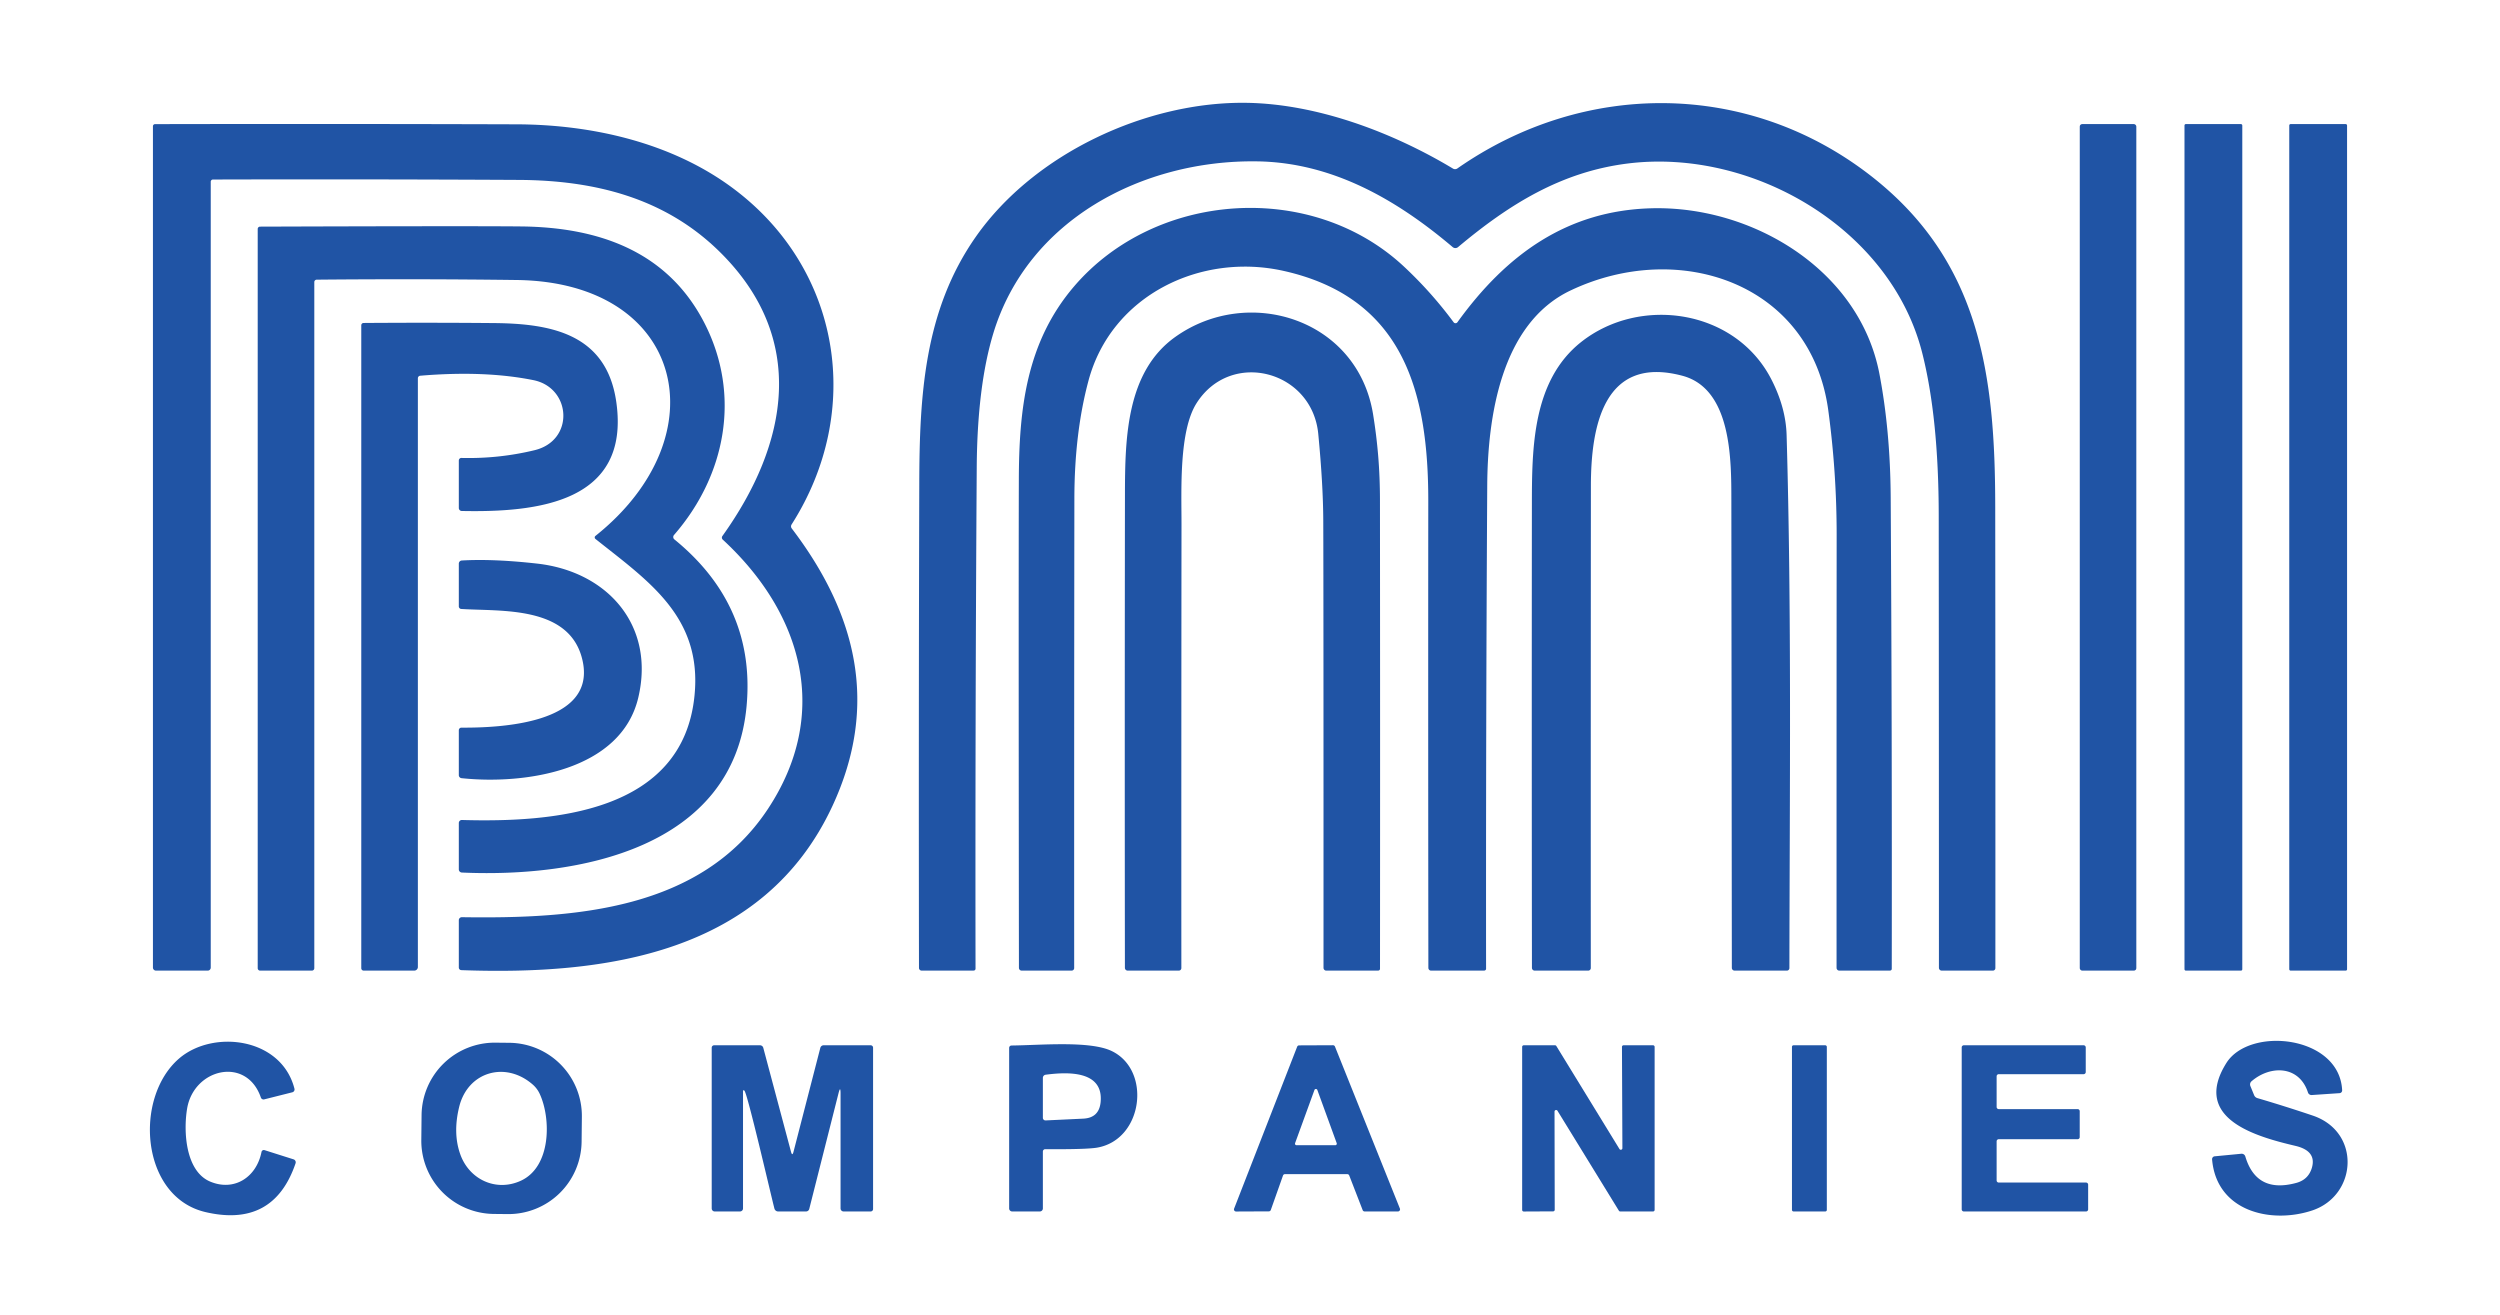 <?xml version="1.0" encoding="UTF-8" standalone="no"?>
<!DOCTYPE svg PUBLIC "-//W3C//DTD SVG 1.1//EN" "http://www.w3.org/Graphics/SVG/1.1/DTD/svg11.dtd">
<svg xmlns="http://www.w3.org/2000/svg" version="1.1" viewBox="0 0 519 273">
<path fill="#2054a5" d="
  M 388.31 36.44
  C 411.17 54.18 414.19 77.97 414.21 105.25
  Q 414.26 153.11 414.24 200.98
  A 0.52 0.52 0.0 0 1 413.72 201.50
  L 403.10 201.50
  A 0.58 0.58 0.0 0 1 402.52 200.92
  Q 402.52 153.94 402.48 107.01
  Q 402.46 86.72 399.05 73.26
  C 392.48 47.35 363.71 30.74 337.95 33.94
  C 324.12 35.66 313.27 42.43 302.69 51.30
  A 0.87 0.86 45.3 0 1 301.57 51.29
  C 289.80 41.31 276.46 33.73 261.02 33.50
  C 237.23 33.14 213.35 45.60 206.20 69.24
  Q 202.88 80.23 202.77 97.07
  Q 202.44 149.06 202.52 201.10
  A 0.39 0.39 0.0 0 1 202.13 201.49
  L 191.35 201.50
  A 0.56 0.56 0.0 0 1 190.78 200.94
  Q 190.70 150.70 190.84 100.51
  C 190.89 82.25 191.80 64.54 202.59 49.14
  C 214.70 31.86 238.11 20.97 258.99 21.35
  C 273.48 21.62 288.98 27.40 301.64 35.00
  A 0.84 0.83 -46.4 0 0 302.55 34.97
  C 328.84 16.62 362.85 16.68 388.31 36.44
  Z"
/>
<path fill="#2054a5" d="
  M 164.37 109.71
  C 177.92 127.51 182.51 146.46 172.81 167.33
  C 158.55 198.00 125.72 202.49 95.77 201.40
  A 0.54 0.54 0.0 0 1 95.25 200.86
  L 95.25 191.03
  A 0.63 0.62 0.5 0 1 95.89 190.41
  C 119.38 190.76 145.54 188.92 159.41 167.95
  C 172.39 148.33 166.82 127.54 150.05 112.03
  A 0.57 0.57 0.0 0 1 149.97 111.28
  C 163.72 92.06 167.71 70.22 149.31 52.18
  C 137.93 41.02 123.34 37.43 107.68 37.35
  Q 75.98 37.18 44.21 37.27
  A 0.46 0.46 0.0 0 0 43.75 37.73
  L 43.75 200.87
  A 0.63 0.62 -90.0 0 1 43.13 201.50
  L 32.38 201.50
  A 0.63 0.63 0.0 0 1 31.75 200.87
  L 31.75 26.21
  A 0.44 0.44 0.0 0 1 32.19 25.77
  Q 69.67 25.69 107.24 25.81
  C 123.09 25.86 139.54 29.68 152.15 39.07
  C 174.63 55.80 179.37 85.33 164.33 108.89
  A 0.72 0.71 42.6 0 0 164.37 109.71
  Z"
/>
<rect fill="#2054a5" x="431.76" y="25.76" width="11.74" height="175.74" rx="0.50"/>
<rect fill="#2054a5" x="453.50" y="25.76" width="12.00" height="175.74" rx="0.27"/>
<rect fill="#2054a5" x="475.25" y="25.76" width="12.00" height="175.74" rx="0.27"/>
<path fill="#2054a5" d="
  M 302.56 66.90
  C 312.75 52.78 325.39 43.70 342.83 43.24
  C 363.78 42.68 386.01 56.00 390.16 77.58
  Q 392.42 89.36 392.51 103.31
  Q 392.80 152.19 392.73 201.13
  A 0.36 0.36 0.0 0 1 392.37 201.49
  L 381.85 201.50
  A 0.58 0.57 89.5 0 1 381.27 200.92
  Q 381.26 155.94 381.29 111.01
  Q 381.29 98.06 379.56 85.25
  C 376.00 58.78 348.62 49.60 326.07 60.29
  C 311.50 67.19 308.83 86.84 308.75 100.82
  Q 308.46 150.93 308.51 201.11
  A 0.38 0.38 0.0 0 1 308.13 201.49
  L 297.10 201.50
  A 0.57 0.56 89.5 0 1 296.53 200.93
  Q 296.47 152.45 296.51 104.01
  C 296.52 81.62 291.52 61.88 266.53 56.25
  C 249.28 52.37 230.74 61.29 225.98 78.99
  Q 223.06 89.84 223.04 103.50
  Q 222.98 152.23 223.00 200.97
  A 0.53 0.53 0.0 0 1 222.47 201.50
  L 212.10 201.50
  A 0.57 0.57 0.0 0 1 211.53 200.93
  Q 211.44 125.14 211.51 99.75
  C 211.54 85.03 213.01 71.08 223.02 59.41
  C 239.87 39.77 272.19 37.37 291.44 55.32
  Q 297.15 60.65 301.77 66.90
  A 0.49 0.49 0.0 0 0 302.56 66.90
  Z"
/>
<path fill="#2054a5" d="
  M 65.25 58.56
  L 65.25 201.00
  A 0.50 0.50 0.0 0 1 64.75 201.50
  L 54.00 201.50
  A 0.50 0.50 0.0 0 1 53.50 201.00
  L 53.50 47.53
  A 0.49 0.48 0.0 0 1 53.99 47.05
  Q 98.18 46.90 108.24 47.01
  C 124.50 47.19 138.69 52.27 146.29 67.16
  C 153.83 81.96 150.74 98.63 139.92 111.07
  A 0.64 0.63 -50.2 0 0 140.00 111.98
  Q 156.86 125.72 155.00 146.48
  C 152.35 176.24 119.95 182.22 95.88 181.14
  A 0.66 0.66 0.0 0 1 95.25 180.48
  L 95.25 170.86
  A 0.63 0.62 -89.1 0 1 95.89 170.23
  C 114.55 170.76 141.75 168.86 144.18 144.41
  C 145.81 128.07 134.68 120.69 123.61 111.88
  A 0.40 0.40 0.0 0 1 123.61 111.26
  C 149.64 90.49 142.06 58.59 107.31 58.13
  Q 86.53 57.86 65.75 58.06
  A 0.50 0.50 0.0 0 0 65.25 58.56
  Z"
/>
<path fill="#2054a5" d="
  M 244.00 69.94
  C 259.14 59.16 281.82 66.16 285.05 86.00
  C 286.00 91.88 286.47 97.42 286.48 103.78
  Q 286.53 152.42 286.49 201.12
  A 0.37 0.36 90.0 0 1 286.13 201.49
  L 275.34 201.50
  A 0.58 0.57 89.5 0 1 274.76 200.92
  Q 274.77 122.88 274.71 108.07
  Q 274.68 100.54 273.67 90.07
  C 272.39 76.89 255.51 72.49 248.40 83.71
  C 244.74 89.48 245.28 101.68 245.28 108.75
  Q 245.23 154.86 245.25 200.97
  A 0.53 0.53 0.0 0 1 244.72 201.50
  L 234.11 201.50
  A 0.58 0.57 0.0 0 1 233.53 200.93
  Q 233.47 151.69 233.54 102.50
  C 233.56 90.90 233.85 77.16 244.00 69.94
  Z"
/>
<path fill="#2054a5" d="
  M 328.24 71.01
  C 340.48 61.32 360.32 64.20 367.77 78.83
  Q 370.74 84.66 370.90 90.32
  C 371.96 127.17 371.53 164.11 371.48 200.97
  A 0.53 0.52 -90.0 0 1 370.96 201.50
  L 360.10 201.50
  A 0.57 0.57 0.0 0 1 359.53 200.93
  Q 359.48 152.45 359.43 104.01
  C 359.42 95.58 359.54 80.75 349.27 78.01
  C 332.83 73.63 330.29 88.72 330.27 100.81
  Q 330.23 150.89 330.25 200.97
  A 0.53 0.53 0.0 0 1 329.72 201.50
  L 318.60 201.50
  A 0.57 0.57 0.0 0 1 318.03 200.93
  Q 317.97 152.82 318.02 104.76
  C 318.03 93.06 318.11 79.04 328.24 71.01
  Z"
/>
<path fill="#2054a5" d="
  M 102.49 67.07
  C 114.43 67.17 125.95 69.29 127.95 83.51
  C 130.88 104.33 111.56 106.40 95.86 106.08
  A 0.62 0.62 0.0 0 1 95.25 105.46
  L 95.25 95.60
  A 0.53 0.53 0.0 0 1 95.79 95.07
  Q 103.55 95.26 110.98 93.46
  C 119.32 91.44 118.63 80.52 110.75 78.92
  Q 100.64 76.88 87.24 78.00
  A 0.53 0.53 0.0 0 0 86.75 78.53
  L 86.75 200.75
  A 0.75 0.75 0.0 0 1 86.00 201.50
  L 75.50 201.50
  A 0.50 0.50 0.0 0 1 75.00 201.00
  L 75.00 67.53
  A 0.48 0.48 0.0 0 1 75.48 67.05
  Q 89.04 66.95 102.49 67.07
  Z"
/>
<path fill="#2054a5" d="
  M 111.48 117.00
  C 126.11 118.63 136.02 129.82 132.52 144.77
  C 128.95 160.06 108.89 162.93 95.82 161.55
  A 0.64 0.63 3.0 0 1 95.25 160.92
  L 95.25 151.60
  A 0.54 0.54 0.0 0 1 95.80 151.06
  C 103.60 151.10 123.58 150.33 121.00 137.43
  C 118.63 125.61 104.01 126.97 95.75 126.42
  A 0.54 0.53 -88.3 0 1 95.25 125.88
  L 95.25 117.02
  A 0.66 0.65 88.6 0 1 95.87 116.36
  Q 102.41 115.98 111.48 117.00
  Z"
/>
<path fill="#2054a5" d="
  M 43.59 245.28
  C 48.59 247.41 53.24 244.43 54.29 239.14
  A 0.49 0.49 0.0 0 1 54.92 238.77
  L 60.94 240.68
  A 0.65 0.64 -72.4 0 1 61.36 241.50
  Q 56.79 254.93 42.66 251.63
  C 29.17 248.48 27.72 227.87 37.20 219.73
  C 44.23 213.70 58.41 215.36 61.13 226.02
  A 0.61 0.61 0.0 0 1 60.69 226.76
  L 54.85 228.23
  A 0.59 0.58 72.9 0 1 54.16 227.86
  C 51.20 219.22 40.22 221.79 38.84 230.17
  C 38.05 234.95 38.53 243.11 43.59 245.28
  Z"
/>
<path fill="#2054a5" d="
  M 120.742 237.004
  A 15.20 15.20 0.0 0 1 105.384 252.044
  L 102.504 252.014
  A 15.20 15.20 0.0 0 1 87.464 236.656
  L 87.518 231.496
  A 15.20 15.20 0.0 0 1 102.876 216.456
  L 105.756 216.486
  A 15.20 15.20 0.0 0 1 120.796 231.844
  L 120.742 237.004
  Z
  M 110.57 225.13
  C 104.93 220.23 97.12 222.49 95.33 229.77
  Q 93.98 235.28 95.57 239.68
  C 97.43 244.85 102.97 247.50 108.15 245.11
  C 114.45 242.19 114.41 232.23 112.06 227.12
  Q 111.53 225.96 110.57 225.13
  Z"
/>
<path fill="#2054a5" d="
  M 462.19 220.69
  C 467.00 213.01 485.69 214.96 486.23 226.34
  A 0.57 0.57 0.0 0 1 485.69 226.94
  L 479.92 227.33
  A 0.78 0.77 -10.5 0 1 479.13 226.79
  C 477.30 221.18 471.33 221.10 467.42 224.47
  A 0.88 0.87 58.8 0 0 467.18 225.47
  L 467.96 227.37
  A 1.06 1.03 -2.7 0 0 468.64 227.97
  Q 474.43 229.67 480.14 231.60
  C 490.22 235.02 489.34 248.18 480.02 251.29
  C 471.46 254.14 460.15 251.50 459.23 240.70
  A 0.60 0.60 0.0 0 1 459.77 240.05
  L 465.29 239.52
  A 0.79 0.79 0.0 0 1 466.13 240.09
  Q 468.44 247.84 476.75 245.56
  Q 479.27 244.86 479.97 242.35
  Q 480.91 238.93 476.56 237.89
  C 468.54 235.99 454.90 232.32 462.19 220.69
  Z"
/>
<path fill="#2054a5" d="
  M 174.07 226.98
  L 168.00 250.98
  A 0.69 0.69 0.0 0 1 167.33 251.50
  L 161.54 251.50
  A 0.81 0.79 82.4 0 1 160.77 250.90
  C 160.09 248.30 155.15 226.86 154.53 226.41
  Q 154.25 226.20 154.25 226.56
  L 154.25 250.88
  A 0.63 0.62 -0.0 0 1 153.62 251.50
  L 148.37 251.50
  A 0.63 0.62 -90.0 0 1 147.75 250.87
  L 147.75 217.50
  A 0.50 0.50 0.0 0 1 148.25 217.00
  L 157.77 217.00
  A 0.71 0.71 0.0 0 1 158.46 217.53
  L 164.22 239.13
  Q 164.48 240.08 164.73 239.12
  L 170.30 217.53
  A 0.71 0.71 0.0 0 1 170.99 217.00
  L 180.75 217.00
  A 0.50 0.50 0.0 0 1 181.25 217.50
  L 181.25 251.00
  A 0.50 0.50 0.0 0 1 180.75 251.50
  L 175.13 251.50
  A 0.63 0.63 0.0 0 1 174.50 250.87
  L 174.50 227.03
  Q 174.50 225.28 174.07 226.98
  Z"
/>
<path fill="#2054a5" d="
  M 216.50 239.06
  L 216.50 250.87
  A 0.63 0.63 0.0 0 1 215.87 251.50
  L 210.13 251.50
  A 0.63 0.63 0.0 0 1 209.50 250.87
  L 209.50 217.54
  A 0.49 0.49 0.0 0 1 209.99 217.05
  C 215.98 216.99 226.27 216.01 230.80 218.20
  C 239.12 222.22 237.30 236.62 227.75 238.25
  Q 225.49 238.63 217.00 238.57
  A 0.49 0.49 0.0 0 0 216.50 239.06
  Z
  M 228.49 228.79
  C 229.12 222.12 221.41 222.55 217.09 223.11
  A 0.67 0.66 -3.4 0 0 216.50 223.77
  L 216.50 232.06
  A 0.54 0.54 0.0 0 0 217.07 232.60
  L 224.89 232.23
  Q 228.18 232.07 228.49 228.79
  Z"
/>
<path fill="#2054a5" d="
  M 269.70 217.02
  L 276.73 216.99
  A 0.44 0.44 0.0 0 1 277.14 217.27
  L 290.62 250.90
  A 0.44 0.44 0.0 0 1 290.21 251.50
  L 283.30 251.50
  A 0.44 0.44 0.0 0 1 282.89 251.22
  L 280.10 244.03
  A 0.44 0.44 0.0 0 0 279.69 243.75
  L 266.76 243.75
  A 0.44 0.44 0.0 0 0 266.35 244.04
  L 263.82 251.19
  A 0.44 0.44 0.0 0 1 263.41 251.48
  L 256.62 251.51
  A 0.44 0.44 0.0 0 1 256.20 250.91
  L 269.29 217.30
  A 0.44 0.44 0.0 0 1 269.70 217.02
  Z
  M 268.86 237.32
  A 0.32 0.32 0.0 0 0 269.16 237.75
  L 277.20 237.75
  A 0.32 0.32 0.0 0 0 277.50 237.32
  L 273.48 226.28
  A 0.32 0.32 0.0 0 0 272.88 226.28
  L 268.86 237.32
  Z"
/>
<path fill="#2054a5" d="
  M 336.81 238.35
  L 336.72 217.33
  A 0.33 0.33 0.0 0 1 337.05 217.00
  L 343.17 217.00
  A 0.33 0.33 0.0 0 1 343.50 217.33
  L 343.50 251.17
  A 0.33 0.33 0.0 0 1 343.17 251.50
  L 336.36 251.50
  A 0.33 0.33 0.0 0 1 336.08 251.34
  L 323.33 230.59
  A 0.33 0.33 0.0 0 0 322.72 230.76
  L 322.76 251.15
  A 0.33 0.33 0.0 0 1 322.43 251.48
  L 316.33 251.51
  A 0.33 0.33 0.0 0 1 316.00 251.18
  L 316.00 217.33
  A 0.33 0.33 0.0 0 1 316.33 217.00
  L 322.82 217.00
  A 0.33 0.33 0.0 0 1 323.10 217.16
  L 336.19 238.52
  A 0.33 0.33 0.0 0 0 336.81 238.35
  Z"
/>
<rect fill="#2054a5" x="372.01" y="217.00" width="7.24" height="34.50" rx="0.31"/>
<path fill="#2054a5" d="
  M 414.94 245.50
  L 433.06 245.50
  A 0.44 0.44 0.0 0 1 433.50 245.94
  L 433.50 251.06
  A 0.44 0.44 0.0 0 1 433.06 251.50
  L 407.69 251.50
  A 0.44 0.44 0.0 0 1 407.25 251.06
  L 407.25 217.44
  A 0.44 0.44 0.0 0 1 407.69 217.00
  L 432.56 217.00
  A 0.44 0.44 0.0 0 1 433.00 217.44
  L 433.00 222.56
  A 0.44 0.44 0.0 0 1 432.56 223.00
  L 414.94 223.00
  A 0.44 0.44 0.0 0 0 414.50 223.44
  L 414.50 229.81
  A 0.44 0.44 0.0 0 0 414.94 230.25
  L 431.31 230.25
  A 0.44 0.44 0.0 0 1 431.75 230.69
  L 431.75 236.06
  A 0.44 0.44 0.0 0 1 431.31 236.50
  L 414.94 236.50
  A 0.44 0.44 0.0 0 0 414.50 236.94
  L 414.50 245.06
  A 0.44 0.44 0.0 0 0 414.94 245.50
  Z"
/>
</svg>
